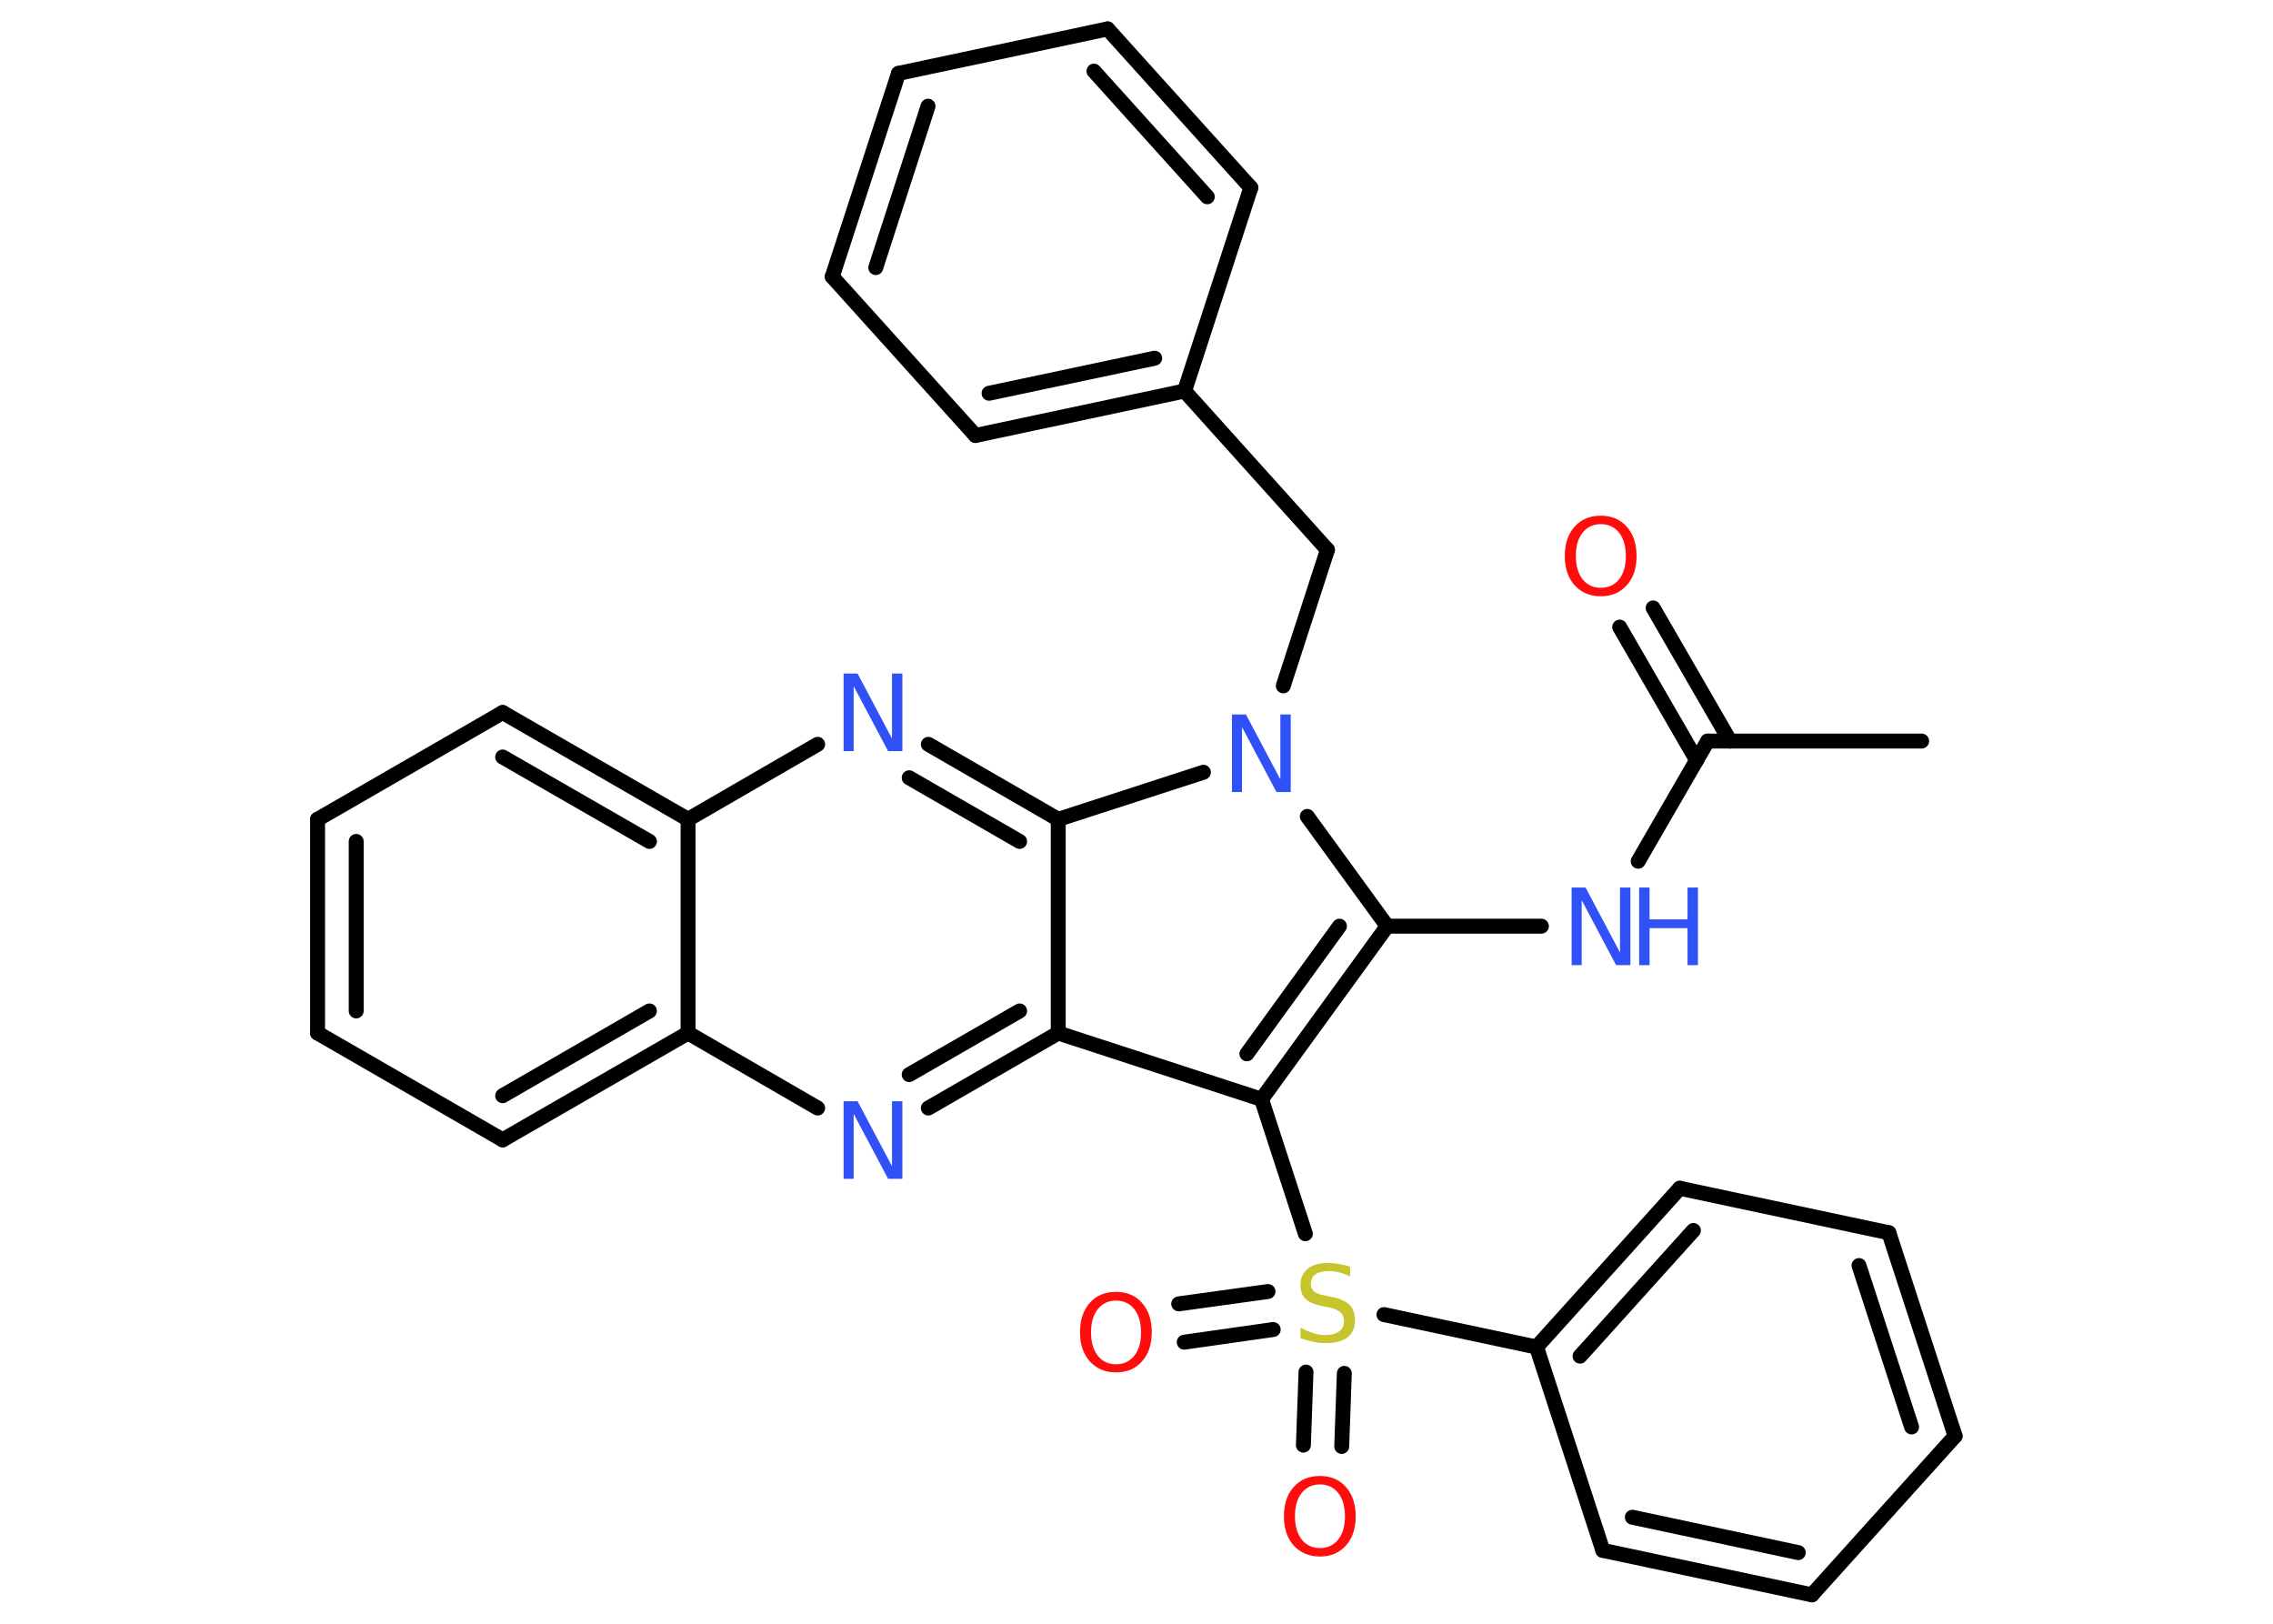 <?xml version='1.0' encoding='UTF-8'?>
<!DOCTYPE svg PUBLIC "-//W3C//DTD SVG 1.1//EN" "http://www.w3.org/Graphics/SVG/1.1/DTD/svg11.dtd">
<svg version='1.2' xmlns='http://www.w3.org/2000/svg' xmlns:xlink='http://www.w3.org/1999/xlink' width='70.0mm' height='50.0mm' viewBox='0 0 70.0 50.0'>
  <desc>Generated by the Chemistry Development Kit (http://github.com/cdk)</desc>
  <g stroke-linecap='round' stroke-linejoin='round' stroke='#000000' stroke-width='.46' fill='#3050F8'>
    <rect x='.0' y='.0' width='70.0' height='50.0' fill='#FFFFFF' stroke='none'/>
    <g id='mol1' class='mol'>
      <line id='mol1bnd1' class='bond' x1='59.18' y1='22.82' x2='52.59' y2='22.82'/>
      <g id='mol1bnd2' class='bond'>
        <line x1='52.25' y1='23.41' x2='49.88' y2='19.31'/>
        <line x1='53.28' y1='22.82' x2='50.91' y2='18.72'/>
      </g>
      <line id='mol1bnd3' class='bond' x1='52.59' y1='22.82' x2='50.45' y2='26.52'/>
      <line id='mol1bnd4' class='bond' x1='47.47' y1='28.52' x2='42.72' y2='28.52'/>
      <g id='mol1bnd5' class='bond'>
        <line x1='38.85' y1='33.85' x2='42.72' y2='28.52'/>
        <line x1='38.4' y1='32.45' x2='41.25' y2='28.52'/>
      </g>
      <line id='mol1bnd6' class='bond' x1='38.85' y1='33.85' x2='40.2' y2='37.99'/>
      <g id='mol1bnd7' class='bond'>
        <line x1='39.21' y1='40.94' x2='36.47' y2='41.33'/>
        <line x1='39.05' y1='39.77' x2='36.3' y2='40.15'/>
      </g>
      <g id='mol1bnd8' class='bond'>
        <line x1='41.4' y1='42.29' x2='41.32' y2='44.54'/>
        <line x1='40.22' y1='42.25' x2='40.14' y2='44.5'/>
      </g>
      <line id='mol1bnd9' class='bond' x1='42.62' y1='40.48' x2='47.32' y2='41.48'/>
      <g id='mol1bnd10' class='bond'>
        <line x1='51.73' y1='36.59' x2='47.32' y2='41.48'/>
        <line x1='52.15' y1='37.89' x2='48.66' y2='41.76'/>
      </g>
      <line id='mol1bnd11' class='bond' x1='51.73' y1='36.59' x2='58.17' y2='37.96'/>
      <g id='mol1bnd12' class='bond'>
        <line x1='60.21' y1='44.22' x2='58.17' y2='37.96'/>
        <line x1='58.87' y1='43.94' x2='57.25' y2='38.97'/>
      </g>
      <line id='mol1bnd13' class='bond' x1='60.21' y1='44.22' x2='55.8' y2='49.11'/>
      <g id='mol1bnd14' class='bond'>
        <line x1='49.36' y1='47.74' x2='55.8' y2='49.11'/>
        <line x1='50.27' y1='46.72' x2='55.38' y2='47.81'/>
      </g>
      <line id='mol1bnd15' class='bond' x1='47.32' y1='41.48' x2='49.36' y2='47.74'/>
      <line id='mol1bnd16' class='bond' x1='38.85' y1='33.85' x2='32.59' y2='31.81'/>
      <g id='mol1bnd17' class='bond'>
        <line x1='28.59' y1='34.12' x2='32.59' y2='31.81'/>
        <line x1='28.0' y1='33.09' x2='31.4' y2='31.13'/>
      </g>
      <line id='mol1bnd18' class='bond' x1='25.18' y1='34.12' x2='21.19' y2='31.81'/>
      <g id='mol1bnd19' class='bond'>
        <line x1='15.48' y1='35.1' x2='21.19' y2='31.81'/>
        <line x1='15.48' y1='33.74' x2='20.0' y2='31.13'/>
      </g>
      <line id='mol1bnd20' class='bond' x1='15.48' y1='35.1' x2='9.78' y2='31.81'/>
      <g id='mol1bnd21' class='bond'>
        <line x1='9.78' y1='25.23' x2='9.78' y2='31.81'/>
        <line x1='10.97' y1='25.91' x2='10.97' y2='31.13'/>
      </g>
      <line id='mol1bnd22' class='bond' x1='9.78' y1='25.23' x2='15.48' y2='21.94'/>
      <g id='mol1bnd23' class='bond'>
        <line x1='21.19' y1='25.23' x2='15.48' y2='21.94'/>
        <line x1='20.0' y1='25.91' x2='15.48' y2='23.31'/>
      </g>
      <line id='mol1bnd24' class='bond' x1='21.19' y1='31.81' x2='21.19' y2='25.23'/>
      <line id='mol1bnd25' class='bond' x1='21.19' y1='25.23' x2='25.18' y2='22.92'/>
      <g id='mol1bnd26' class='bond'>
        <line x1='32.59' y1='25.23' x2='28.59' y2='22.92'/>
        <line x1='31.4' y1='25.91' x2='28.0' y2='23.95'/>
      </g>
      <line id='mol1bnd27' class='bond' x1='32.59' y1='31.81' x2='32.59' y2='25.23'/>
      <line id='mol1bnd28' class='bond' x1='32.59' y1='25.23' x2='37.06' y2='23.78'/>
      <line id='mol1bnd29' class='bond' x1='42.72' y1='28.52' x2='40.26' y2='25.14'/>
      <line id='mol1bnd30' class='bond' x1='39.52' y1='21.12' x2='40.88' y2='16.93'/>
      <line id='mol1bnd31' class='bond' x1='40.88' y1='16.93' x2='36.48' y2='12.04'/>
      <g id='mol1bnd32' class='bond'>
        <line x1='30.04' y1='13.41' x2='36.48' y2='12.04'/>
        <line x1='30.46' y1='12.11' x2='35.56' y2='11.03'/>
      </g>
      <line id='mol1bnd33' class='bond' x1='30.04' y1='13.41' x2='25.63' y2='8.52'/>
      <g id='mol1bnd34' class='bond'>
        <line x1='27.67' y1='2.26' x2='25.63' y2='8.52'/>
        <line x1='28.58' y1='3.27' x2='26.97' y2='8.24'/>
      </g>
      <line id='mol1bnd35' class='bond' x1='27.67' y1='2.26' x2='34.11' y2='.89'/>
      <g id='mol1bnd36' class='bond'>
        <line x1='38.52' y1='5.78' x2='34.11' y2='.89'/>
        <line x1='37.18' y1='6.06' x2='33.69' y2='2.19'/>
      </g>
      <line id='mol1bnd37' class='bond' x1='36.48' y1='12.04' x2='38.52' y2='5.78'/>
      <path id='mol1atm3' class='atom' d='M49.3 16.14q-.35 .0 -.56 .26q-.21 .26 -.21 .72q.0 .45 .21 .72q.21 .26 .56 .26q.35 .0 .56 -.26q.21 -.26 .21 -.72q.0 -.45 -.21 -.72q-.21 -.26 -.56 -.26zM49.3 15.88q.5 .0 .8 .34q.3 .34 .3 .9q.0 .57 -.3 .9q-.3 .34 -.8 .34q-.5 .0 -.81 -.34q-.3 -.34 -.3 -.9q.0 -.56 .3 -.9q.3 -.34 .81 -.34z' stroke='none' fill='#FF0D0D'/>
      <g id='mol1atm4' class='atom'>
        <path d='M48.4 27.33h.43l1.06 2.0v-2.0h.32v2.39h-.44l-1.06 -2.0v2.0h-.31v-2.39z' stroke='none'/>
        <path d='M50.48 27.33h.32v.98h1.17v-.98h.32v2.39h-.32v-1.14h-1.17v1.14h-.32v-2.39z' stroke='none'/>
      </g>
      <path id='mol1atm7' class='atom' d='M41.58 38.99v.32q-.18 -.09 -.34 -.13q-.16 -.04 -.32 -.04q-.26 .0 -.41 .1q-.14 .1 -.14 .29q.0 .16 .1 .24q.1 .08 .36 .13l.2 .04q.36 .07 .53 .24q.17 .17 .17 .47q.0 .35 -.23 .53q-.23 .18 -.69 .18q-.17 .0 -.36 -.04q-.19 -.04 -.4 -.11v-.33q.2 .11 .39 .17q.19 .06 .37 .06q.28 .0 .43 -.11q.15 -.11 .15 -.31q.0 -.18 -.11 -.28q-.11 -.1 -.35 -.15l-.2 -.04q-.36 -.07 -.52 -.22q-.16 -.15 -.16 -.43q.0 -.32 .22 -.5q.22 -.18 .62 -.18q.17 .0 .34 .03q.18 .03 .36 .09z' stroke='none' fill='#C6C62C'/>
      <path id='mol1atm8' class='atom' d='M34.37 40.05q-.35 .0 -.56 .26q-.21 .26 -.21 .72q.0 .45 .21 .72q.21 .26 .56 .26q.35 .0 .56 -.26q.21 -.26 .21 -.72q.0 -.45 -.21 -.72q-.21 -.26 -.56 -.26zM34.37 39.78q.5 .0 .8 .34q.3 .34 .3 .9q.0 .57 -.3 .9q-.3 .34 -.8 .34q-.5 .0 -.81 -.34q-.3 -.34 -.3 -.9q.0 -.56 .3 -.9q.3 -.34 .81 -.34z' stroke='none' fill='#FF0D0D'/>
      <path id='mol1atm9' class='atom' d='M40.65 45.71q-.35 .0 -.56 .26q-.21 .26 -.21 .72q.0 .45 .21 .72q.21 .26 .56 .26q.35 .0 .56 -.26q.21 -.26 .21 -.72q.0 -.45 -.21 -.72q-.21 -.26 -.56 -.26zM40.65 45.45q.5 .0 .8 .34q.3 .34 .3 .9q.0 .57 -.3 .9q-.3 .34 -.8 .34q-.5 .0 -.81 -.34q-.3 -.34 -.3 -.9q.0 -.56 .3 -.9q.3 -.34 .81 -.34z' stroke='none' fill='#FF0D0D'/>
      <path id='mol1atm17' class='atom' d='M25.98 33.91h.43l1.06 2.0v-2.0h.32v2.39h-.44l-1.06 -2.0v2.0h-.31v-2.39z' stroke='none'/>
      <path id='mol1atm24' class='atom' d='M25.98 20.74h.43l1.06 2.0v-2.0h.32v2.39h-.44l-1.06 -2.0v2.0h-.31v-2.39z' stroke='none'/>
      <path id='mol1atm26' class='atom' d='M37.94 22.0h.43l1.06 2.0v-2.0h.32v2.39h-.44l-1.06 -2.0v2.0h-.31v-2.39z' stroke='none'/>
    </g>
  </g>
</svg>
